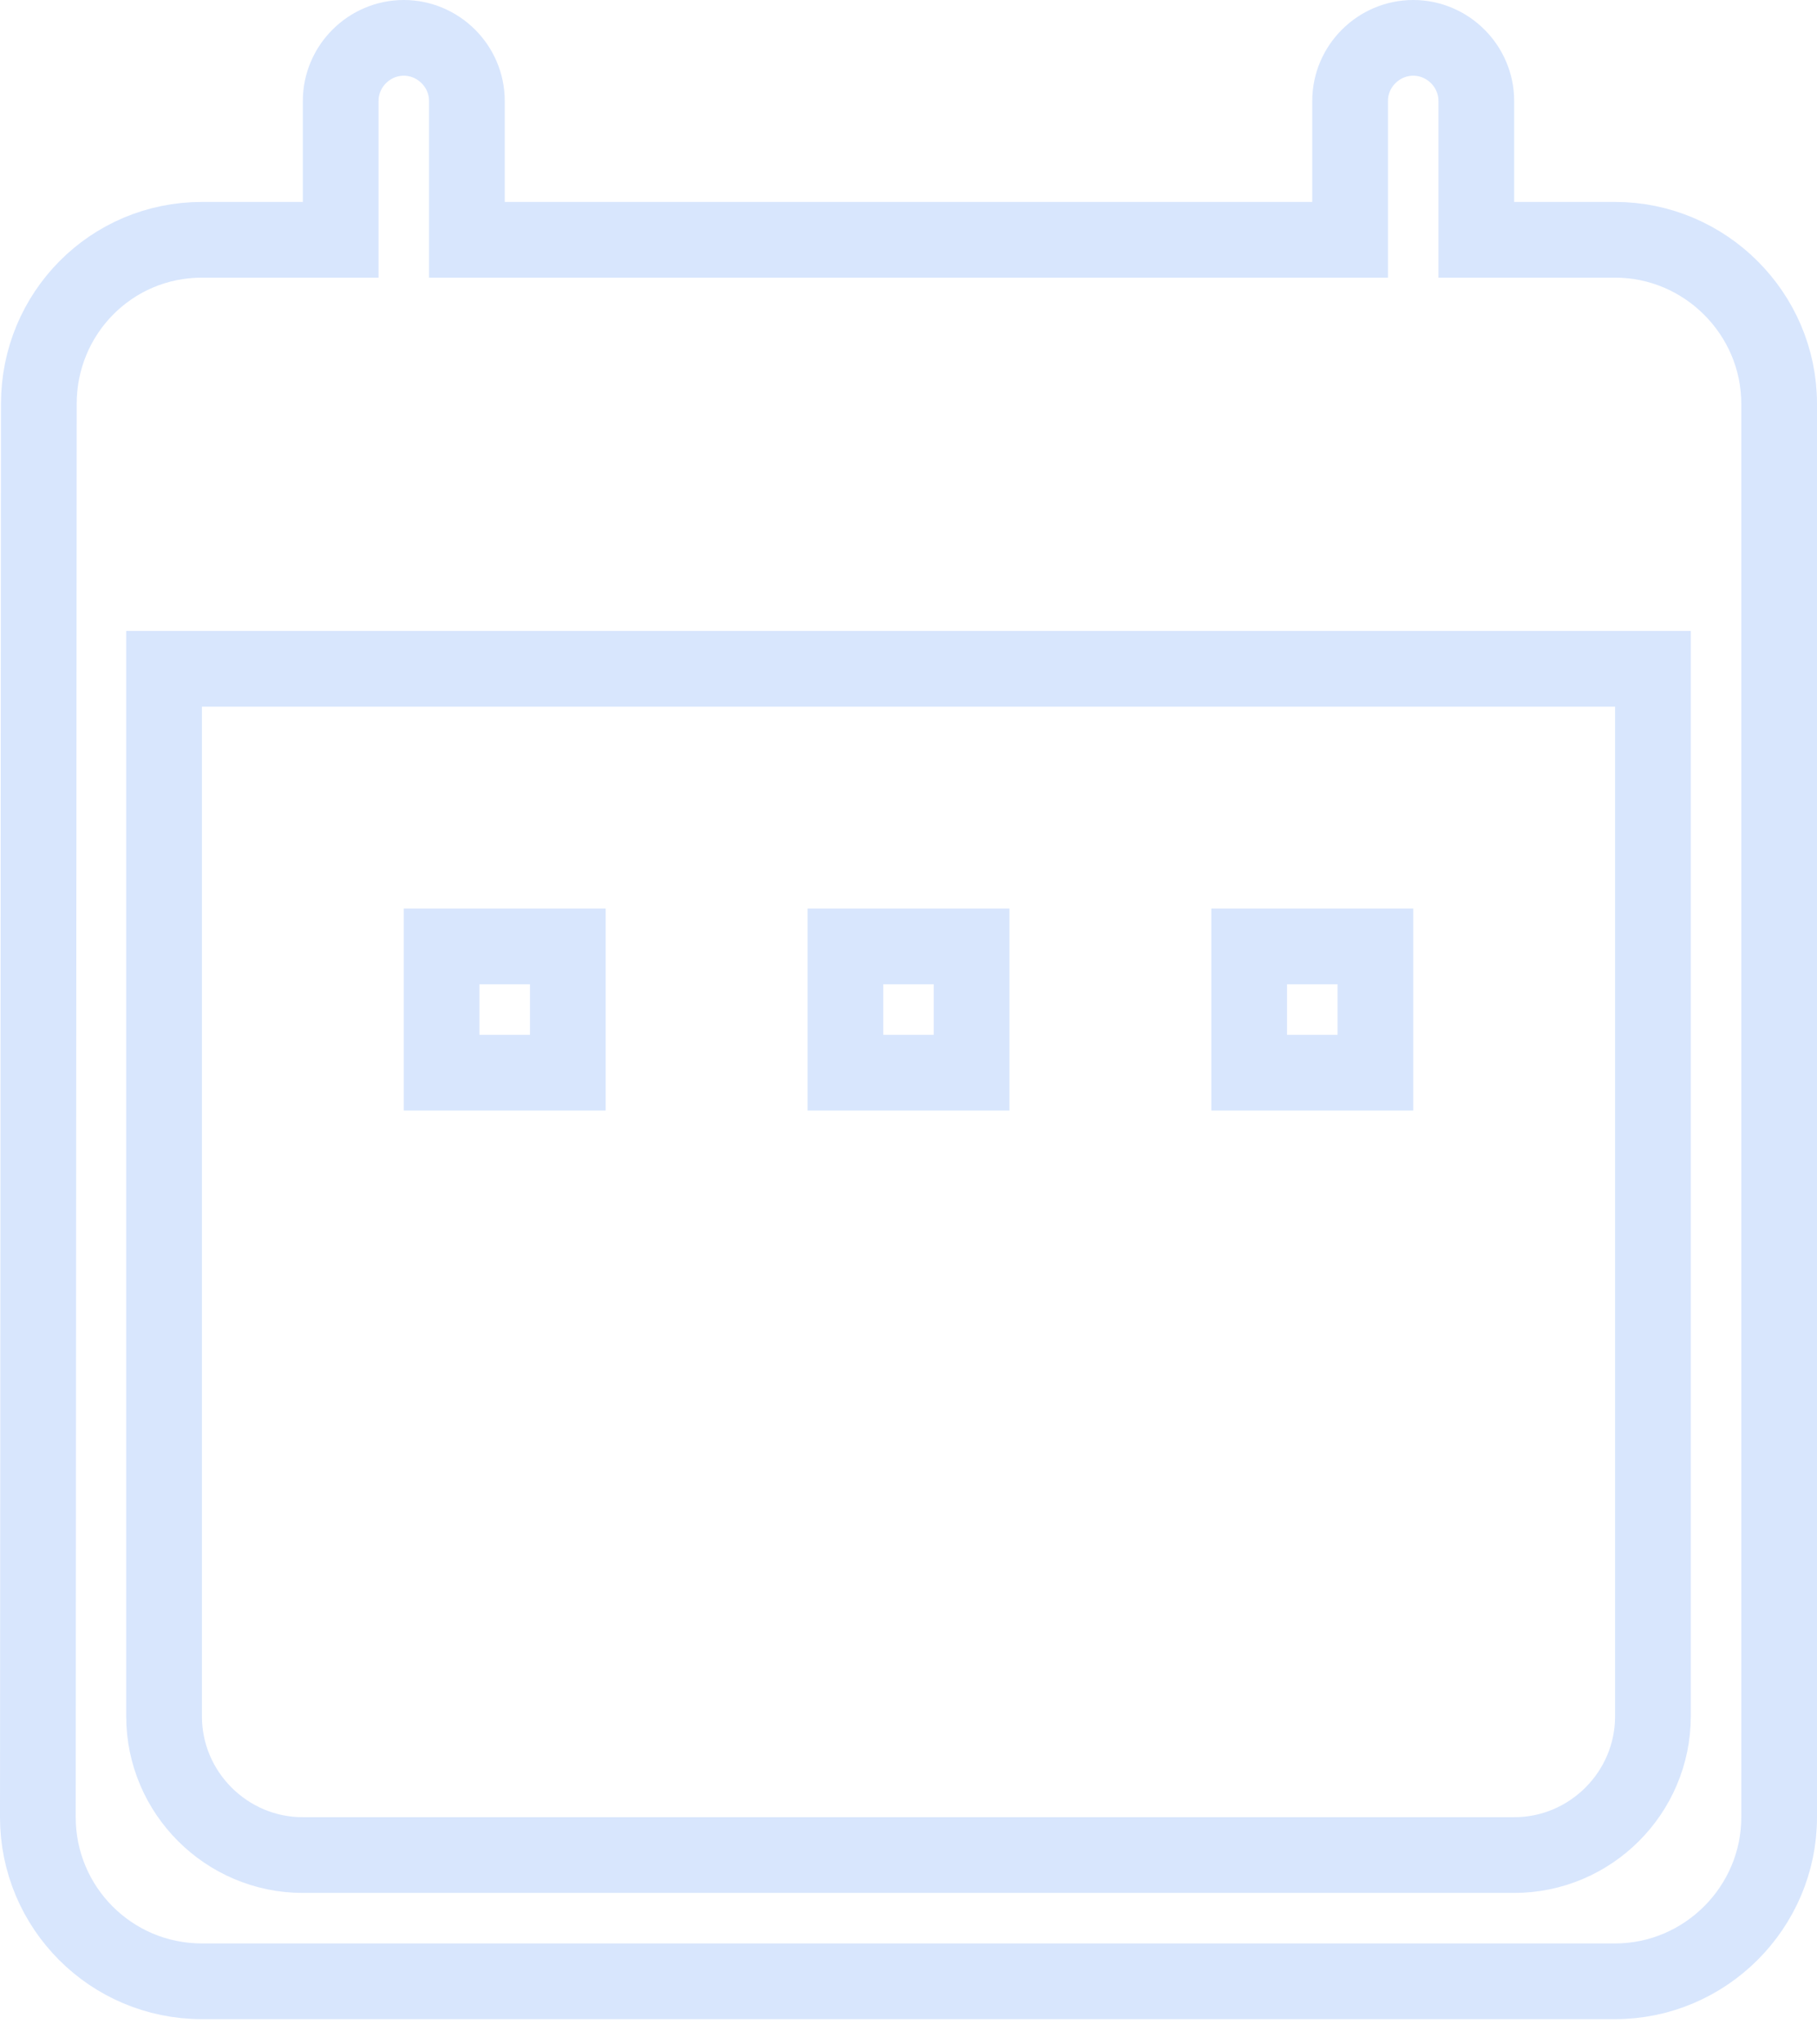 <svg width="24" height="27" viewBox="0 0 24 27" fill="none" xmlns="http://www.w3.org/2000/svg">
    <path
        d="M19.5 2.667V3.167H20H21.333C22.524 3.167 23.5 4.143 23.5 5.333V24C23.5 25.191 22.524 26.167 21.333 26.167H2.667C1.464 26.167 0.5 25.192 0.5 24C0.5 24 0.5 24 0.5 24L0.513 5.334V5.333C0.513 4.138 1.468 3.167 2.667 3.167H4H4.5V2.667V1.333C4.5 0.876 4.876 0.5 5.333 0.5C5.791 0.5 6.167 0.876 6.167 1.333V2.667V3.167H6.667H17.333H17.833V2.667V1.333C17.833 0.876 18.209 0.5 18.667 0.5C19.124 0.5 19.5 0.876 19.5 1.333V2.667ZM2.667 8.833H2.167V9.333V22.667C2.167 23.676 2.991 24.5 4 24.5H20C21.009 24.5 21.833 23.676 21.833 22.667V9.333V8.833H21.333H2.667ZM7.5 12.5V14.167H5.833V12.5H7.5ZM11.167 12.5H12.833V14.167H11.167V12.5ZM18.167 12.5V14.167H16.5V12.5H18.167Z"
        stroke="#D8E6FD" />
</svg>